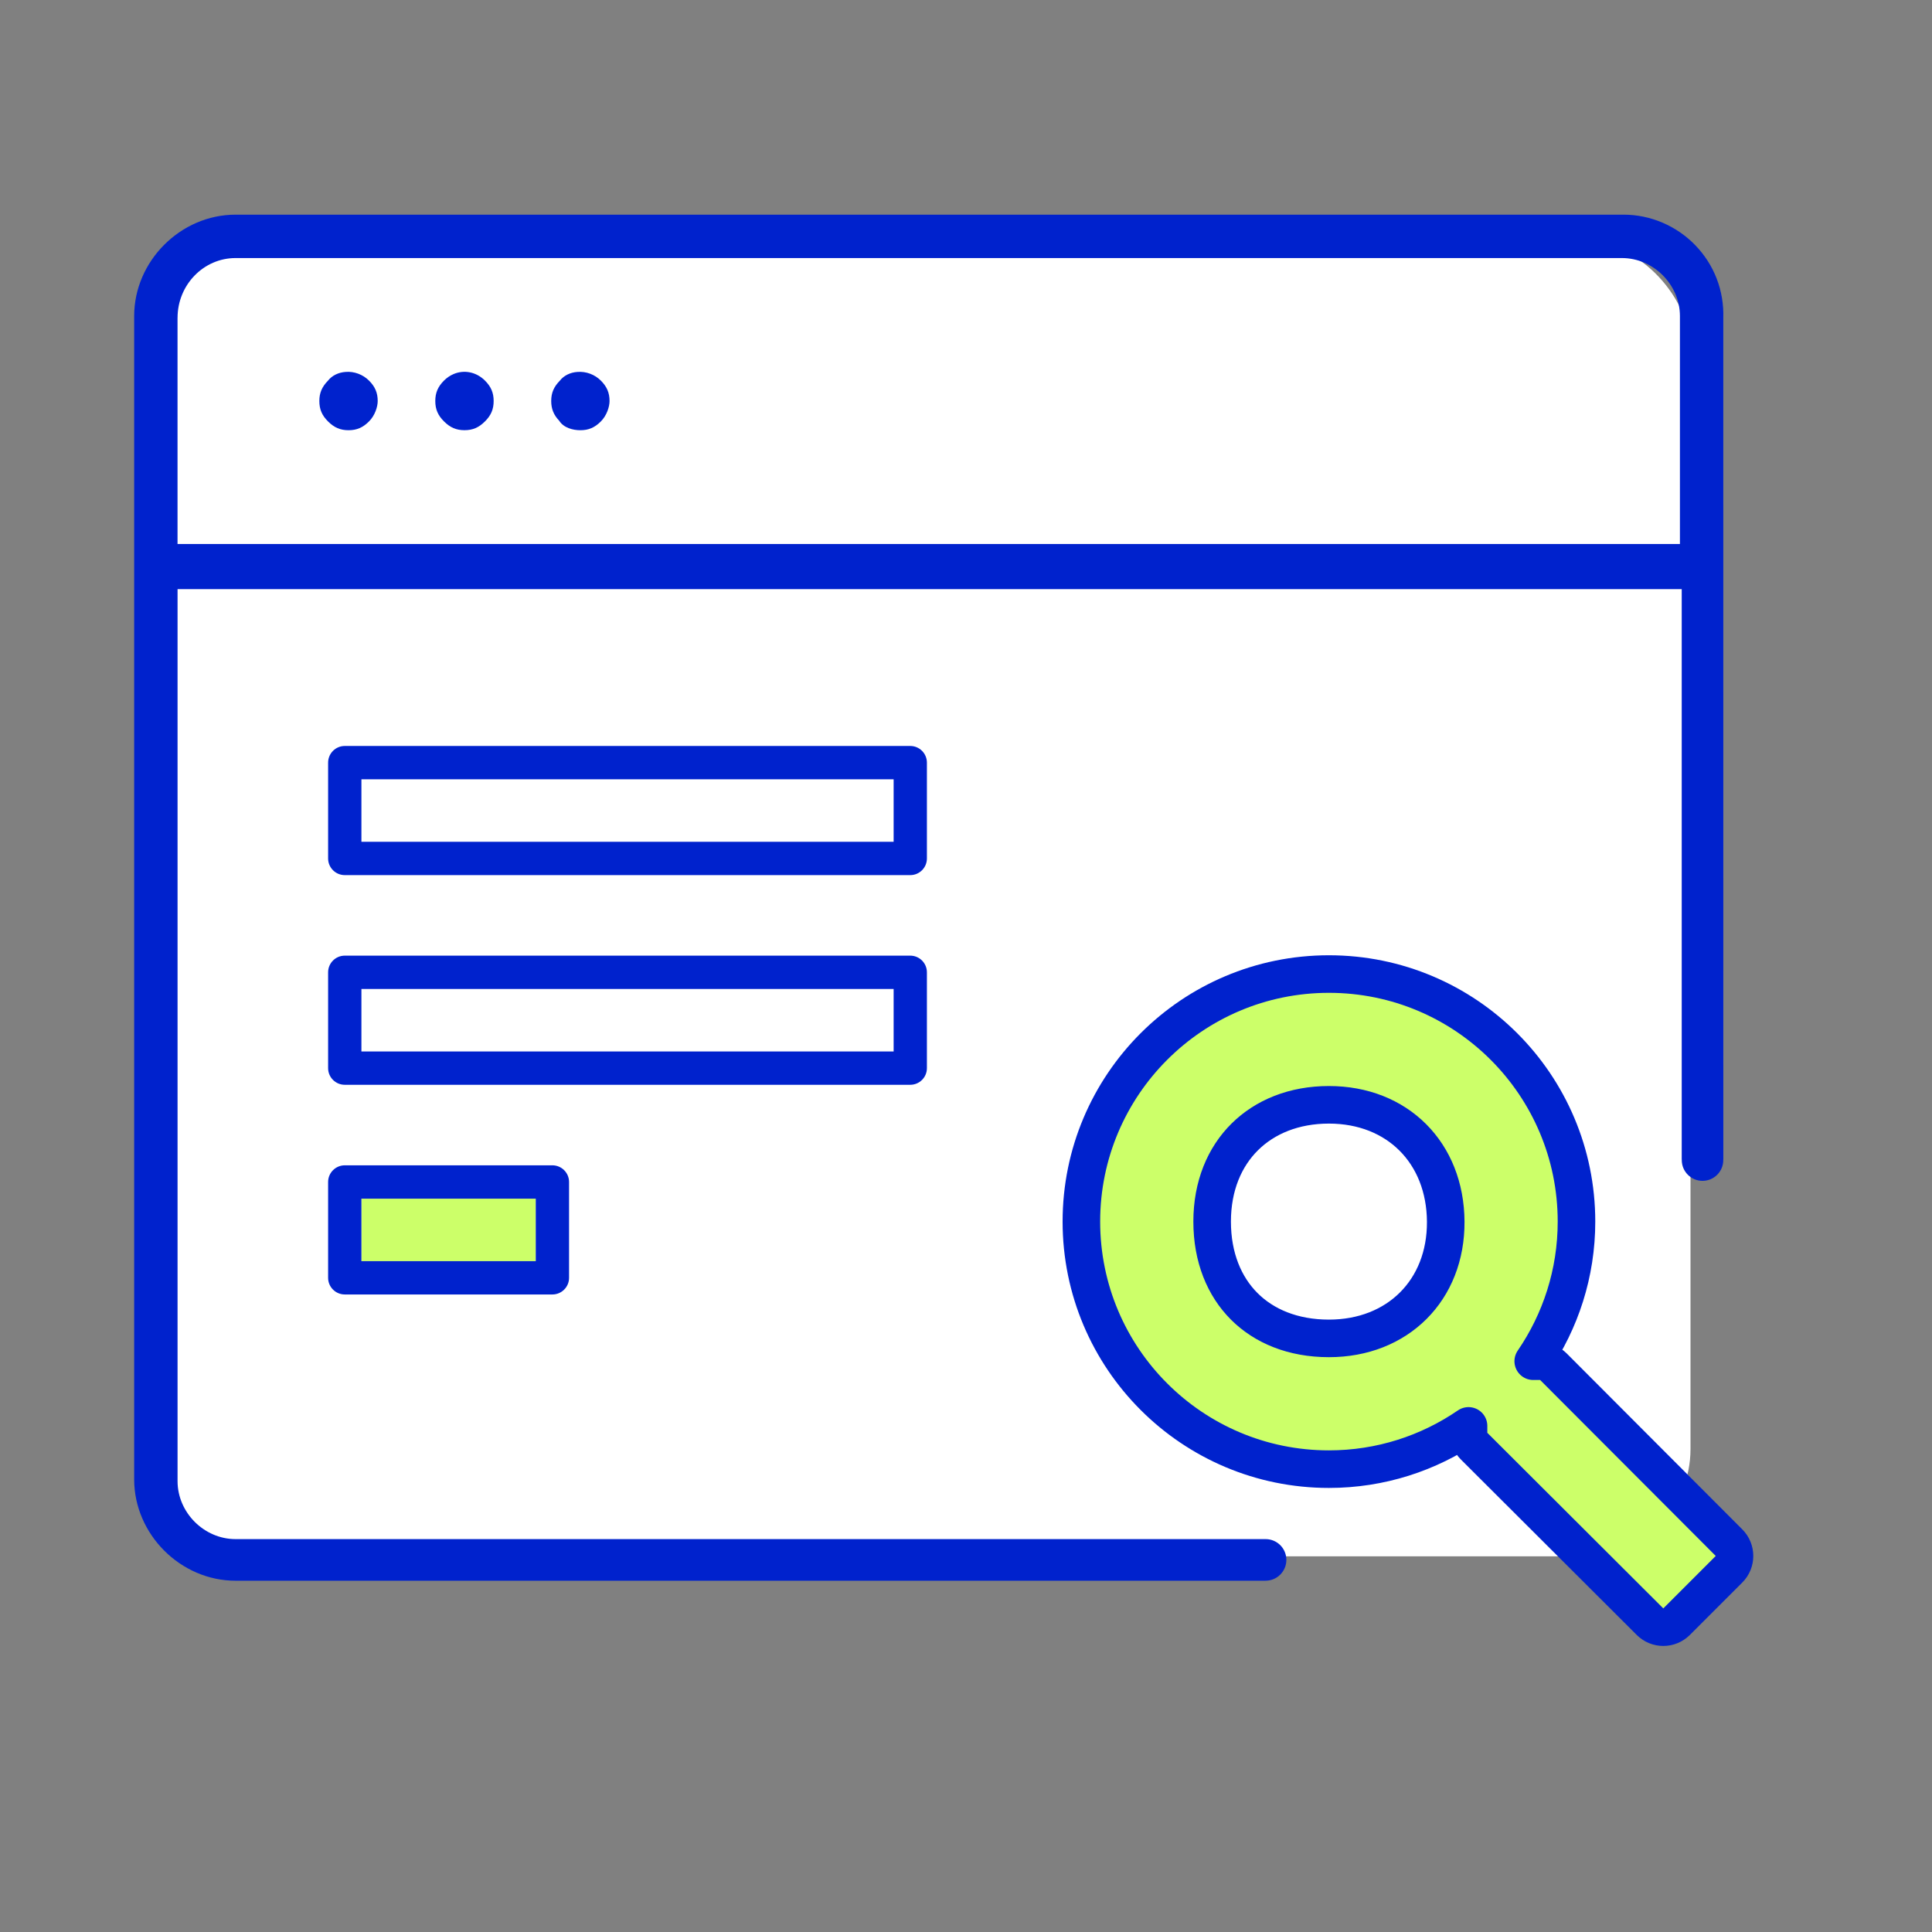 <svg width="72" height="72" viewBox="0 0 72 72" fill="none" xmlns="http://www.w3.org/2000/svg">
    <rect x="0" y="0" width="72" height="72" fill="#808080" stroke="none"/>
    <rect x="6" y="9" width="57" height="49" rx="4" fill="white"/>
    <path d="M12.875 13.861C12.61 13.879 12.372 13.997 12.224 14.185C11.995 14.42 11.901 14.645 11.901 14.945C11.901 15.252 11.998 15.481 12.226 15.707C12.454 15.935 12.683 16.033 12.988 16.033C13.294 16.033 13.522 15.936 13.75 15.707C13.974 15.486 14.076 15.157 14.076 14.945C14.076 14.639 13.979 14.41 13.751 14.183C13.529 13.959 13.196 13.831 12.875 13.861Z" fill="#0022CD"/>
    <path d="M16.908 13.938C16.779 13.992 16.656 14.074 16.547 14.182C16.319 14.41 16.222 14.639 16.222 14.944C16.222 15.251 16.319 15.479 16.547 15.705C16.776 15.934 17.004 16.032 17.31 16.032C17.615 16.032 17.843 15.935 18.072 15.706C18.3 15.48 18.397 15.251 18.397 14.944C18.397 14.638 18.3 14.41 18.072 14.182C17.745 13.857 17.296 13.775 16.908 13.938Z" fill="#0022CD"/>
    <path d="M21.515 13.861C21.249 13.879 21.012 13.997 20.865 14.185C20.635 14.42 20.542 14.644 20.542 14.945C20.542 15.237 20.634 15.464 20.84 15.68C21.007 15.947 21.354 16.033 21.629 16.033C21.934 16.033 22.163 15.936 22.391 15.707C22.614 15.485 22.716 15.156 22.716 14.945C22.716 14.64 22.619 14.411 22.39 14.182C22.169 13.96 21.842 13.833 21.515 13.861Z" fill="#0022CD"/>
    <path d="M34.543 28.421C34.543 28.079 34.265 27.8 33.923 27.8H12.848C12.506 27.8 12.228 28.079 12.228 28.421V31.993C12.228 32.335 12.507 32.613 12.848 32.613H33.923C34.265 32.613 34.543 32.335 34.543 31.993V28.421ZM33.303 31.371H13.469V29.042H33.303V31.371Z" fill="#0022CD"/>
    <path d="M34.543 39.807V36.235C34.543 35.893 34.265 35.614 33.923 35.614H12.848C12.506 35.614 12.228 35.893 12.228 36.235V39.807C12.228 40.149 12.507 40.427 12.848 40.427H33.923C34.265 40.427 34.543 40.149 34.543 39.807ZM33.303 39.185H13.469V36.856H33.303V39.185Z" fill="#0022CD"/>
    <path d="M19.966 44.67H13.469V46.999H19.966V44.67Z" fill="#CCFF69"/>
    <path d="M12.848 43.428C12.506 43.428 12.228 43.707 12.228 44.049V47.621C12.228 47.963 12.507 48.241 12.848 48.241H20.587C20.929 48.241 21.207 47.963 21.207 47.621V44.049C21.207 43.707 20.929 43.428 20.587 43.428H12.848ZM19.966 46.999H13.469V44.67H19.966V46.999Z" fill="#0022CD"/>
    <path d="M47.165 57.358H47.153H8.778C7.607 57.358 6.617 56.369 6.617 55.198V21.956H62.673V43.186L62.675 43.234C62.675 43.661 63.021 44.007 63.448 44.007C63.875 44.007 64.221 43.661 64.221 43.234L64.223 43.191L64.222 11.853C64.254 10.829 63.883 9.866 63.175 9.135C62.477 8.414 61.506 8 60.511 8H8.778C6.73 8 5 9.73 5 11.778V55.131C5 57.179 6.73 58.909 8.778 58.909H47.158L47.164 58.908C47.592 58.908 47.939 58.561 47.939 58.133C47.94 57.704 47.593 57.358 47.165 57.358ZM6.617 11.844C6.617 10.616 7.587 9.617 8.778 9.617H60.445C61.617 9.617 62.606 10.606 62.606 11.778V20.273H6.616V11.844H6.617Z" fill="#0022CD"/>
    <path d="M57.891 50.933C57.759 50.802 57.581 50.728 57.395 50.728H57.139C58.157 49.243 58.751 47.45 58.751 45.525C58.751 40.43 54.621 36.3 49.525 36.3C44.43 36.3 40.3 40.43 40.3 45.525C40.3 50.621 44.43 54.751 49.525 54.751C51.45 54.751 53.243 54.157 54.728 53.139V53.395C54.728 53.581 54.802 53.759 54.933 53.891L61.491 60.435C61.765 60.708 62.208 60.708 62.481 60.435L64.435 58.481C64.708 58.208 64.708 57.765 64.436 57.491L57.891 50.933ZM49.525 49.878C48.187 49.878 47.109 49.424 46.368 48.683C45.627 47.941 45.173 46.864 45.173 45.525C45.173 44.193 45.637 43.114 46.388 42.37C47.139 41.625 48.219 41.173 49.525 41.173C52.08 41.173 53.864 42.965 53.878 45.529C53.892 48.081 52.087 49.878 49.525 49.878Z" fill="#CCFF69" stroke="#0022CD" stroke-width="1.4" stroke-linejoin="round"/>
</svg>
